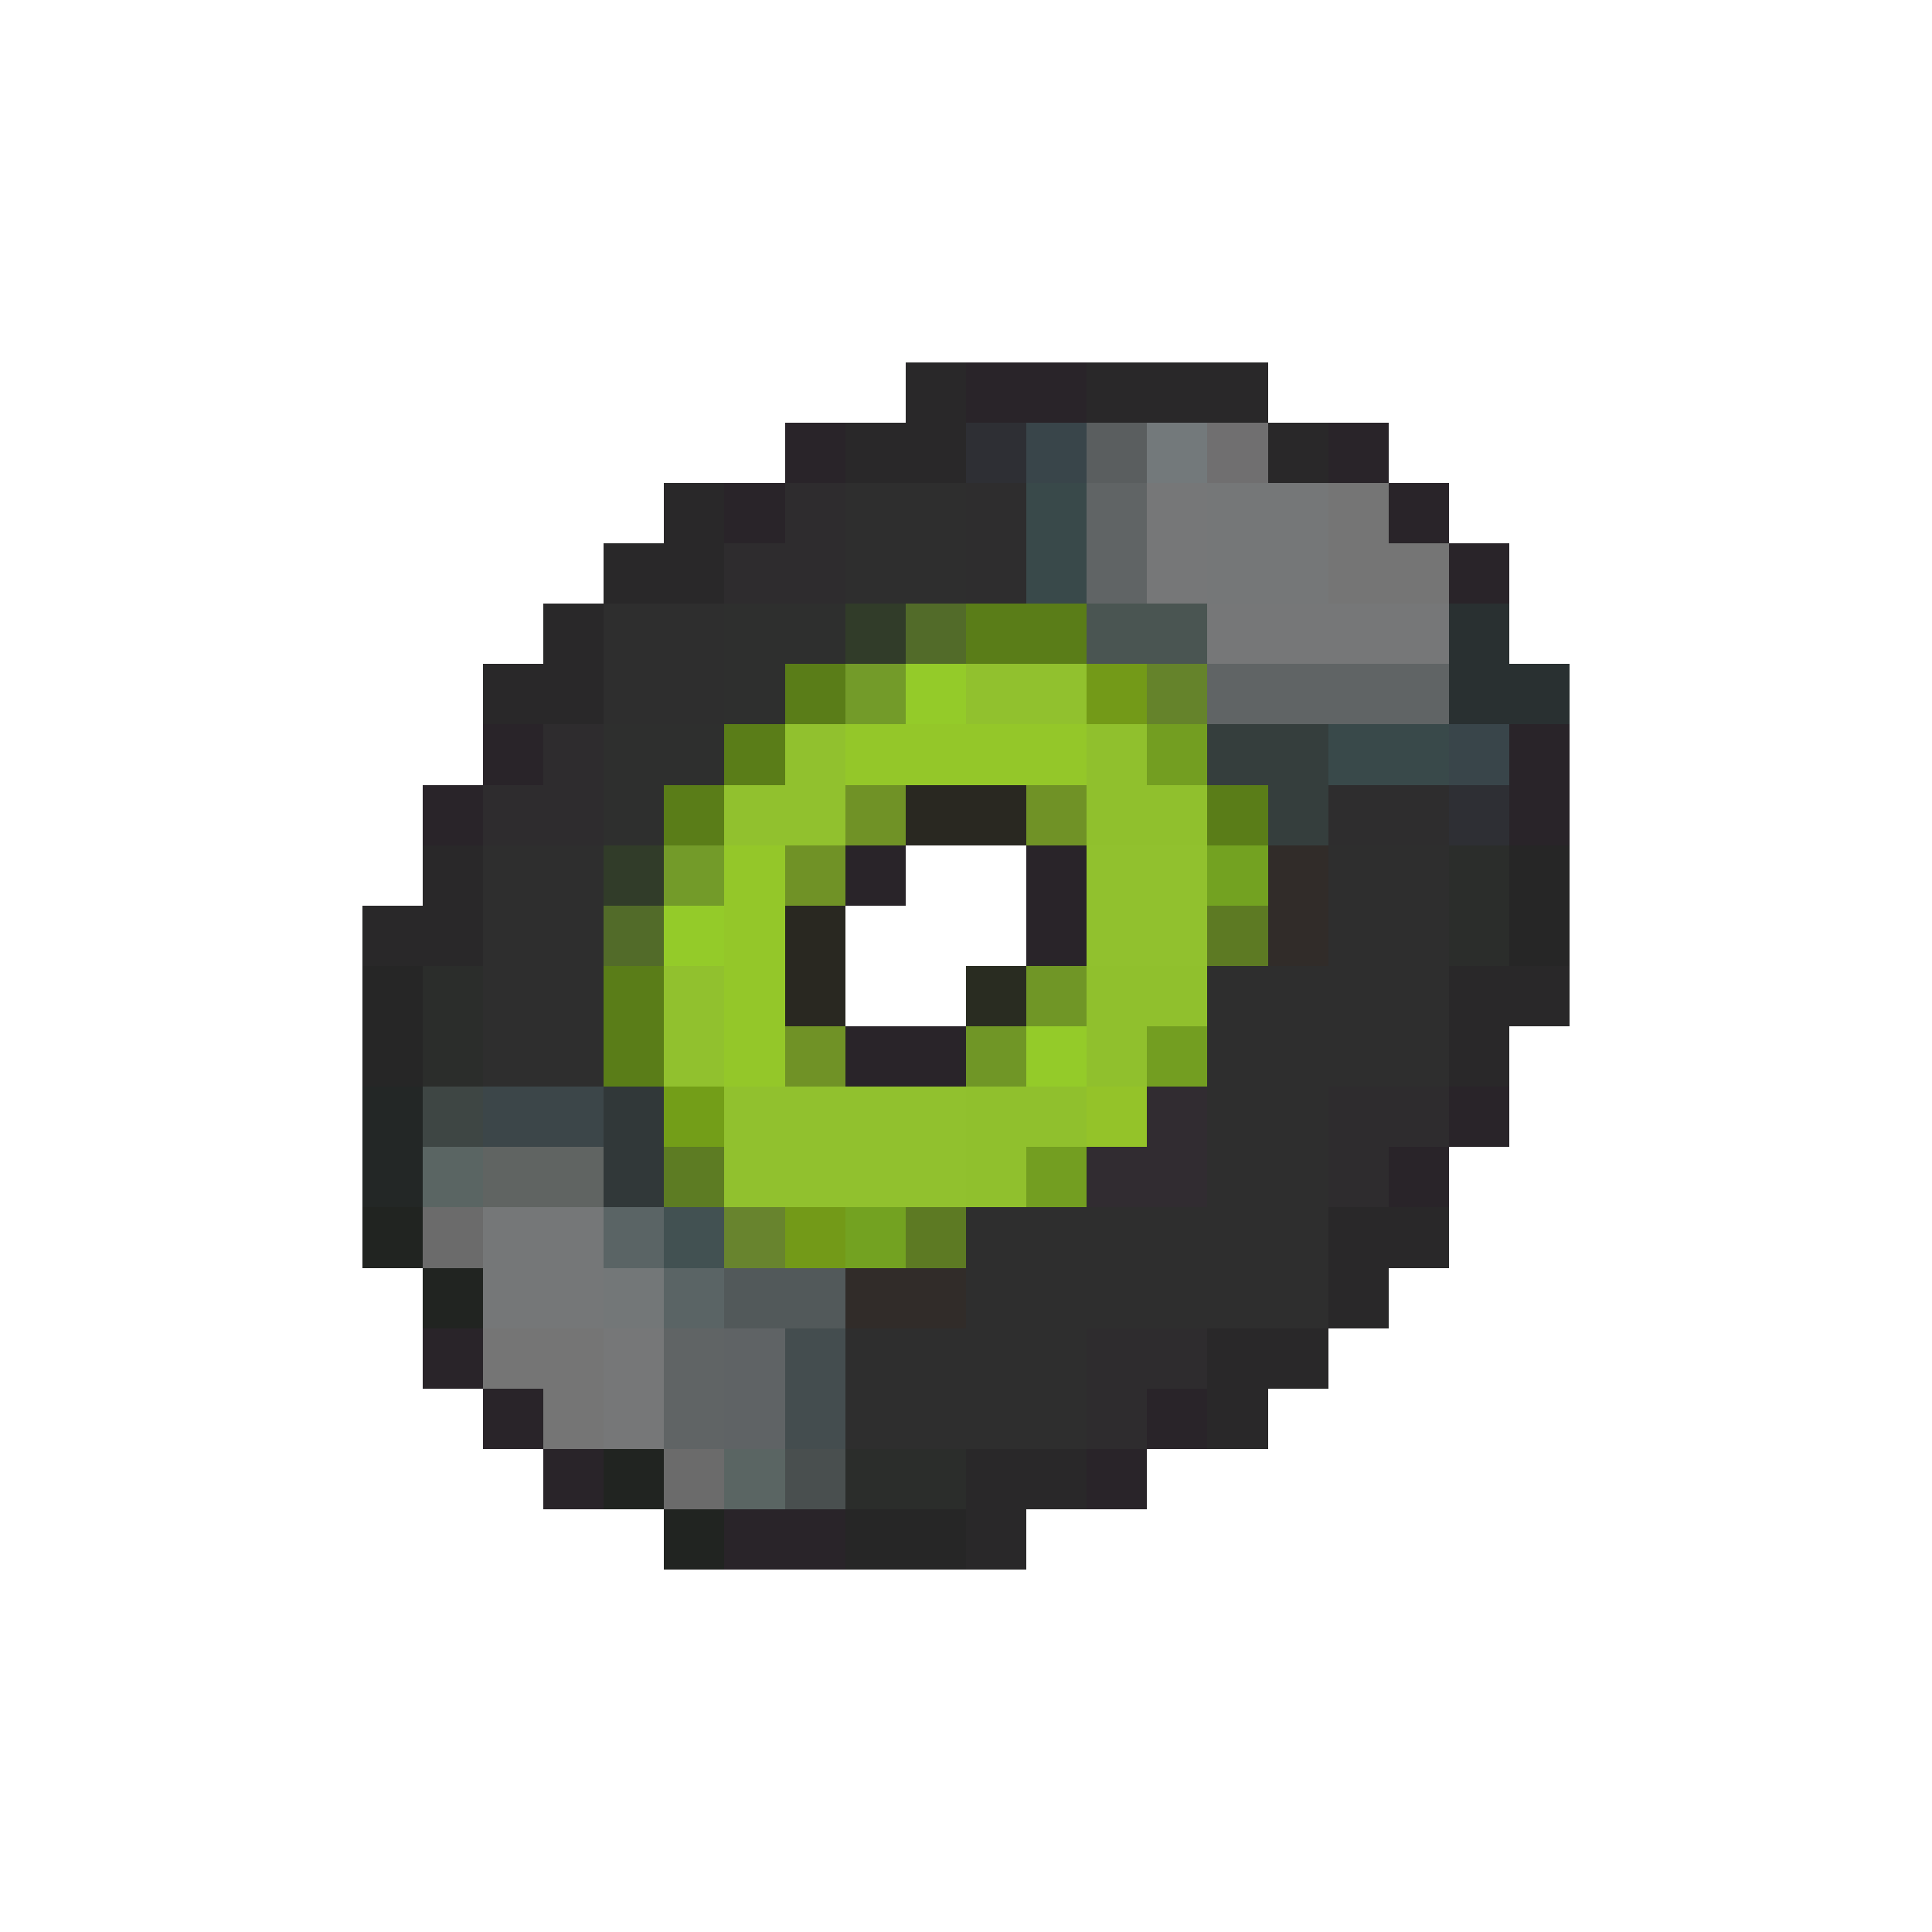 <svg xmlns="http://www.w3.org/2000/svg" viewBox="0 -0.5 32 32" shape-rendering="crispEdges">
<path stroke="#292829" d="M15 6h1M18 6h3M14 7h2M21 7h1M11 8h1M10 9h2M9 10h1M8 11h2M7 14h1M6 15h2M24 16h2M24 17h1M22 20h2M22 21h1M20 22h2M20 23h1M16 24h2M16 25h1" />
<path stroke="#292429" d="M16 6h2M13 7h1M22 7h1M12 8h1M23 8h1M24 9h1M8 12h1M25 12h1M7 13h1M25 13h1M14 14h1M17 14h1M17 15h1M14 17h2M24 18h1M23 19h1M7 22h1M8 23h1M19 23h1M9 24h1M18 24h1M12 25h2" />
<path stroke="#2e2f34" d="M16 7h1M24 13h1" />
<path stroke="#39454a" d="M17 7h1M24 12h1" />
<path stroke="#5a5e5f" d="M18 7h1" />
<path stroke="#73797b" d="M19 7h1" />
<path stroke="#706f70" d="M20 7h1" />
<path stroke="#2e2c2e" d="M13 8h1M12 9h2M9 12h1M8 13h2M22 18h2M22 19h1M18 22h2M18 23h1" />
<path stroke="#2e2e2e" d="M14 8h2M14 9h2M10 10h2M10 11h2M8 14h2M22 14h2M8 15h2M22 15h2M8 16h2M20 16h4M8 17h2M20 17h4M20 18h2M20 19h2M16 20h6M16 21h6M14 22h4M14 23h4" />
<path stroke="#2e2d2e" d="M16 8h1M16 9h1M22 13h2" />
<path stroke="#39494a" d="M17 8h1M17 9h1M22 12h2" />
<path stroke="#606465" d="M18 8h1M18 9h1M20 11h4M11 22h1M11 23h1" />
<path stroke="#767778" d="M19 8h1M19 9h1M20 10h4M10 22h1M10 23h1" />
<path stroke="#757778" d="M20 8h2M20 9h2M8 20h2M8 21h2" />
<path stroke="#757575" d="M22 8h1M22 9h2M8 22h2M9 23h1" />
<path stroke="#2e2f2e" d="M12 10h2M12 11h1M10 12h2M10 13h1" />
<path stroke="#313c29" d="M14 10h1M10 14h1" />
<path stroke="#526b29" d="M15 10h1M10 15h1" />
<path stroke="#5a7d18" d="M16 10h2M13 11h1M12 12h1M11 13h1M20 13h1M10 16h1M10 17h1" />
<path stroke="#4a5552" d="M18 10h2" />
<path stroke="#293031" d="M24 10h1M24 11h2" />
<path stroke="#739b29" d="M14 11h1M11 14h1" />
<path stroke="#94cb29" d="M15 11h1M11 15h1M17 17h1" />
<path stroke="#91c12e" d="M16 11h2M13 12h1M12 13h2M18 14h2M18 15h2M11 16h1M11 17h1M12 18h4M12 19h4" />
<path stroke="#739a18" d="M18 11h1M13 20h1" />
<path stroke="#65832b" d="M19 11h1" />
<path stroke="#94c729" d="M14 12h4M12 14h1M12 15h1M12 16h1M12 17h1" />
<path stroke="#90c02d" d="M18 12h1M18 13h2M18 16h2M18 17h1M16 18h2M16 19h1" />
<path stroke="#739e21" d="M19 12h1M19 17h1M17 19h1" />
<path stroke="#353e3d" d="M20 12h2M21 13h1" />
<path stroke="#709226" d="M14 13h1M17 13h1M13 14h1M13 17h1" />
<path stroke="#292821" d="M15 13h2M13 15h1M13 16h1" />
<path stroke="#73a221" d="M20 14h1M14 20h1" />
<path stroke="#312c29" d="M21 14h1M21 15h1M14 21h2" />
<path stroke="#2b2d2b" d="M24 14h1M24 15h1M7 16h1M7 17h1M14 24h2" />
<path stroke="#262626" d="M25 14h1M25 15h1M6 16h1M6 17h1M14 25h2" />
<path stroke="#5d7a23" d="M20 15h1M15 20h1" />
<path stroke="#292c21" d="M16 16h1" />
<path stroke="#709626" d="M17 16h1M16 17h1" />
<path stroke="#232726" d="M6 18h1M6 19h1" />
<path stroke="#3e4644" d="M7 18h1" />
<path stroke="#3c4649" d="M8 18h2" />
<path stroke="#313839" d="M10 18h1M10 19h1" />
<path stroke="#739e18" d="M11 18h1" />
<path stroke="#94c329" d="M18 18h1" />
<path stroke="#312c31" d="M19 18h1M18 19h2" />
<path stroke="#5a6563" d="M7 19h1M12 24h1" />
<path stroke="#606462" d="M8 19h2" />
<path stroke="#5d7c23" d="M11 19h1" />
<path stroke="#212421" d="M6 20h1M7 21h1M10 24h1M11 25h1" />
<path stroke="#6b6b6b" d="M7 20h1M11 24h1" />
<path stroke="#5a6465" d="M10 20h1M11 21h1" />
<path stroke="#425152" d="M11 20h1" />
<path stroke="#68842e" d="M12 20h1" />
<path stroke="#737778" d="M10 21h1" />
<path stroke="#52595a" d="M12 21h2" />
<path stroke="#5f6365" d="M12 22h1M12 23h1" />
<path stroke="#444d4f" d="M13 22h1M13 23h1" />
<path stroke="#494f4f" d="M13 24h1" />
</svg>